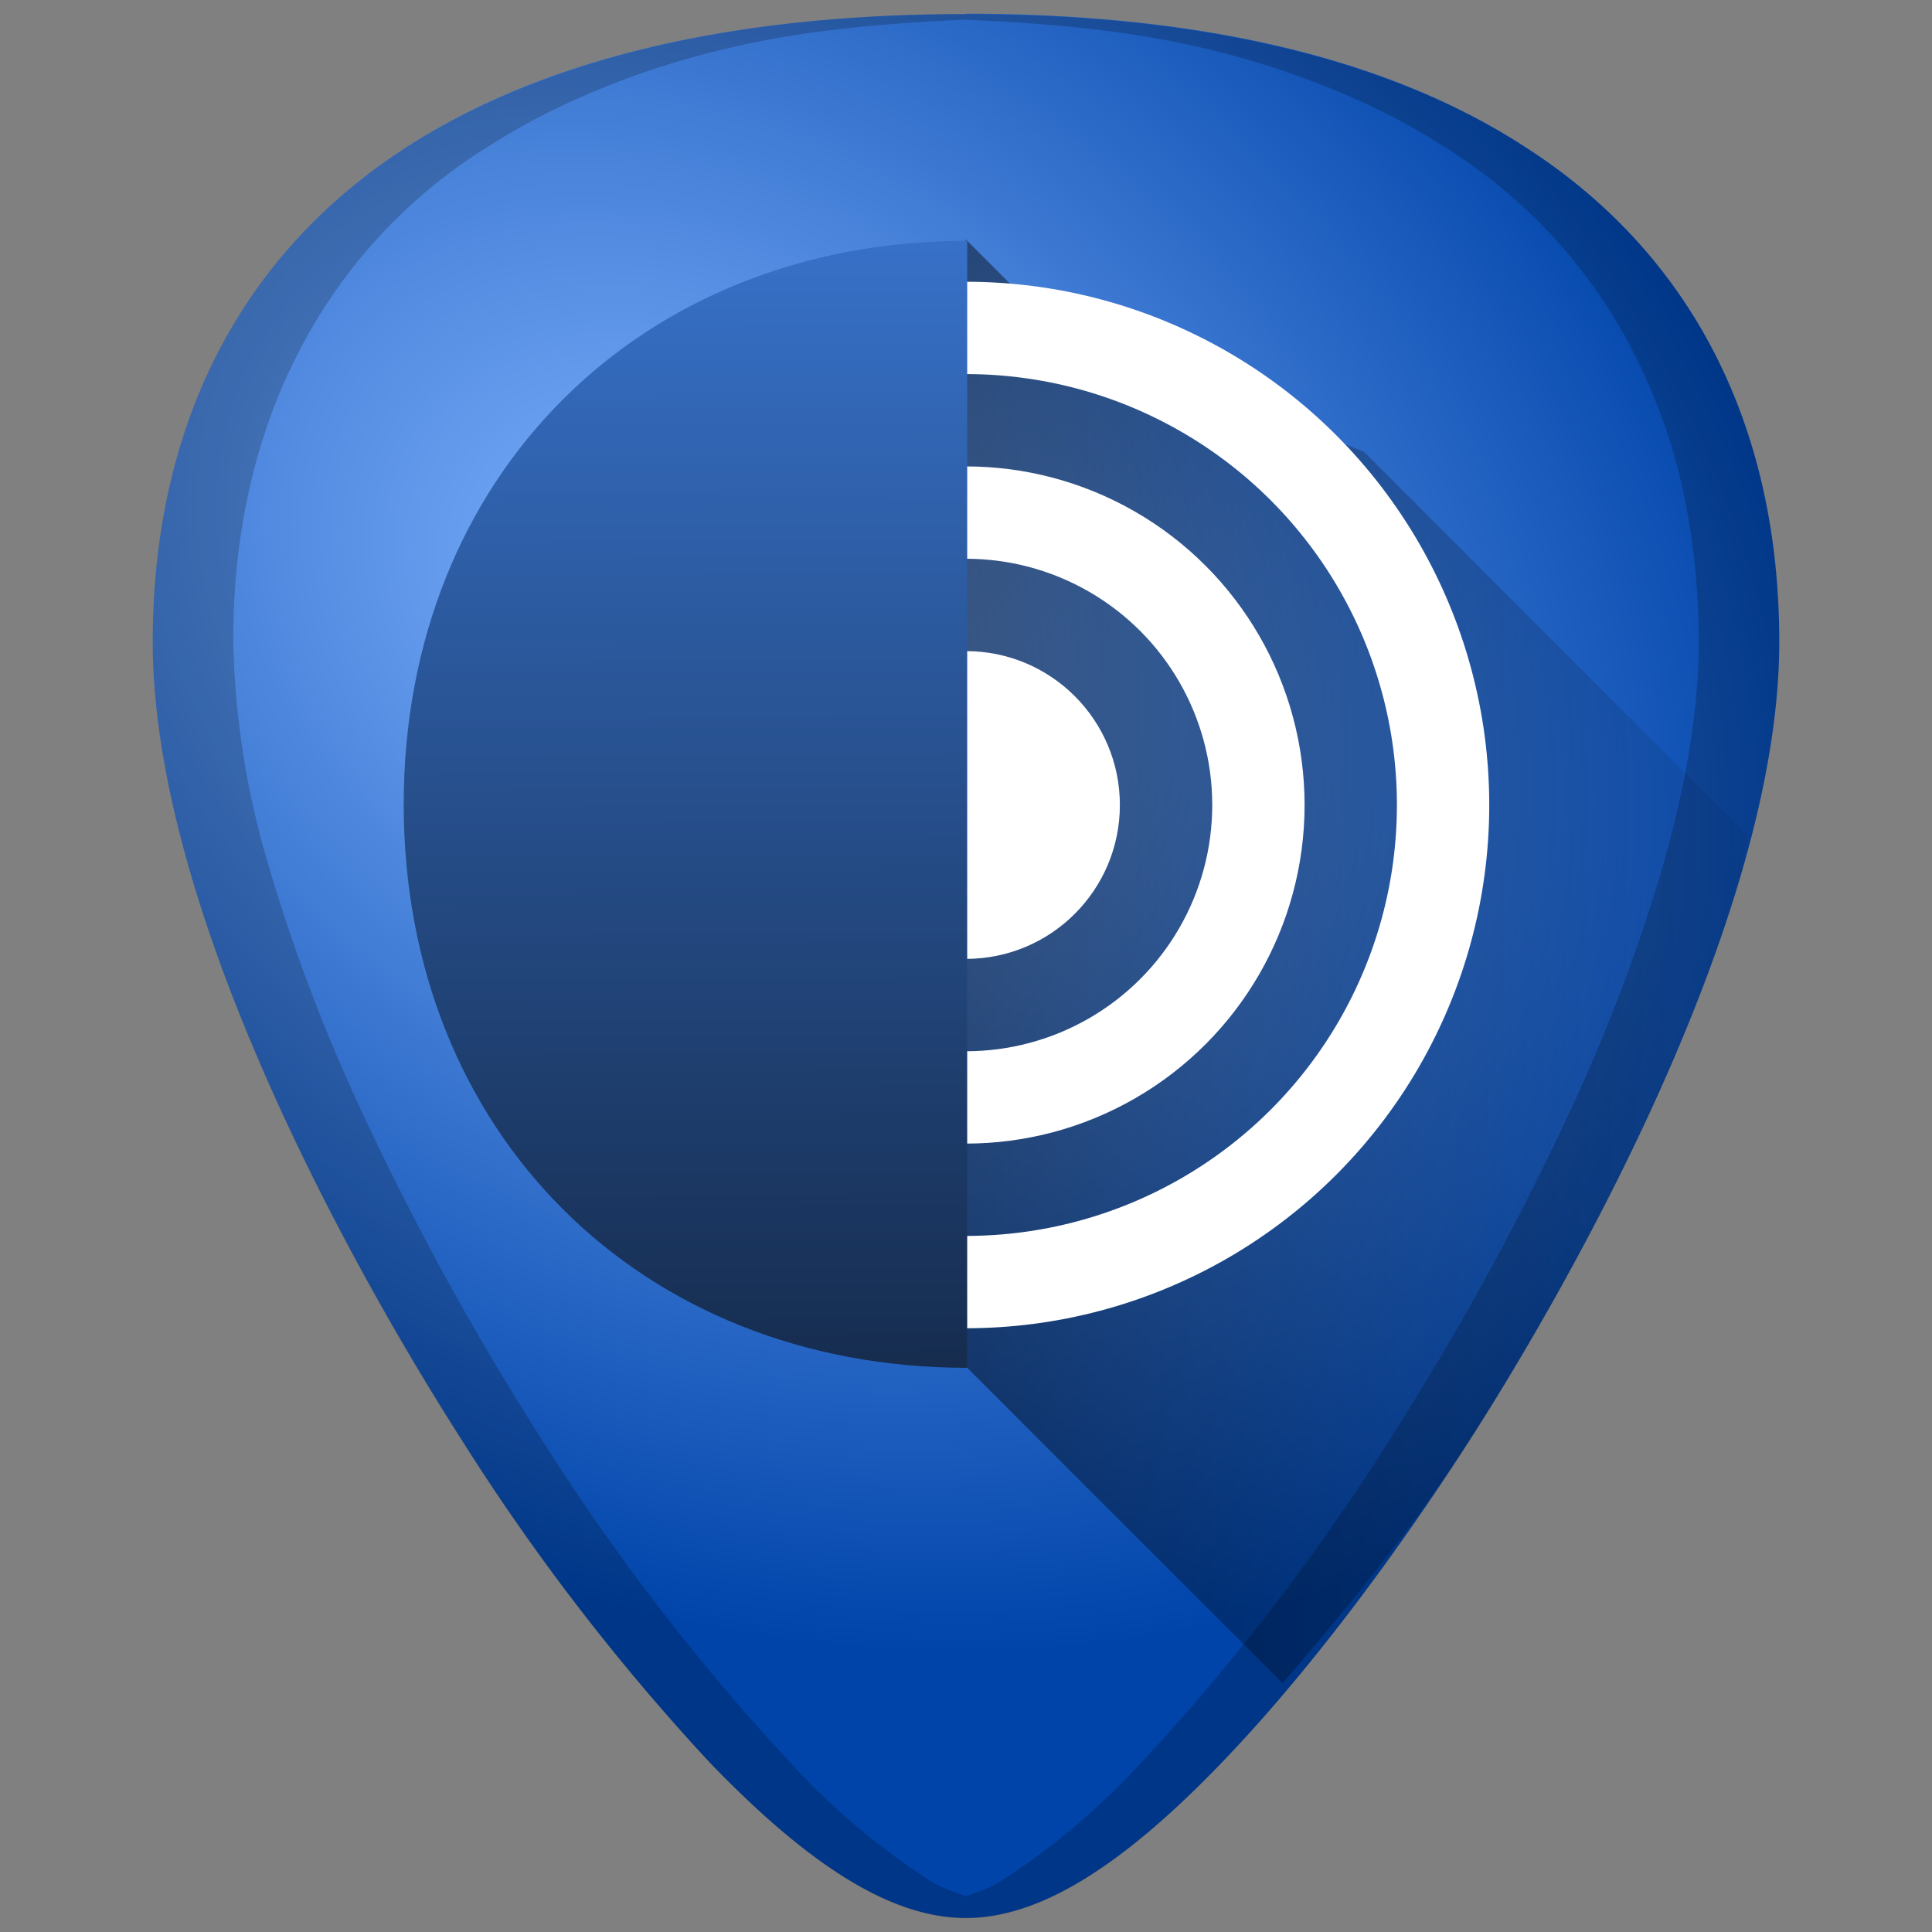 <?xml version="1.0" encoding="UTF-8" standalone="no"?>
<svg
   xmlns:dc="http://purl.org/dc/elements/1.1/"
   xmlns:cc="http://creativecommons.org/ns#"
   xmlns:rdf="http://www.w3.org/1999/02/22-rdf-syntax-ns#"
   xmlns:svg="http://www.w3.org/2000/svg"
   xmlns="http://www.w3.org/2000/svg"
   xmlns:sodipodi="http://sodipodi.sourceforge.net/DTD/sodipodi-0.dtd"
   xmlns:inkscape="http://www.inkscape.org/namespaces/inkscape"
   width="48"
   height="48"
   version="1.1"
   id="svg33"
   sodipodi:docname="tor-browser-nightly.svg"
   inkscape:version="0.92.4 (5da689c313, 2019-01-14)">
  <rect width="100%" height="100%" fill="#808080" stroke="none"/>
  <sodipodi:namedview
     pagecolor="#ffffff"
     bordercolor="#666666"
     borderopacity="1"
     objecttolerance="10"
     gridtolerance="10"
     guidetolerance="10"
     inkscape:pageopacity="0"
     inkscape:pageshadow="2"
     inkscape:window-width="1136"
     inkscape:window-height="480"
     id="namedview35"
     showgrid="false"
     inkscape:zoom="4.9166667"
     inkscape:cx="2.1355932"
     inkscape:cy="24"
     inkscape:window-x="0"
     inkscape:window-y="25"
     inkscape:window-maximized="0"
     inkscape:current-layer="svg33" />
  <defs
     id="defs17">
    <radialGradient
       id="c-3"
       cx="17.458"
       cy="16.905"
       r="20.2"
       gradientTransform="matrix(1.27,0.833,-0.642,0.979,5.865,-15.971)"
       gradientUnits="userSpaceOnUse">
      <stop
         stop-color="#80b3ff"
         offset="0"
         id="stop2" />
      <stop
         stop-color="#04a"
         offset="1"
         id="stop4" />
    </radialGradient>
    <linearGradient
       id="linearGradient919"
       x1="21.116"
       x2="45.481"
       y1="27.067"
       y2="27.067"
       gradientUnits="userSpaceOnUse">
      <stop
         offset="0"
         id="stop7" />
      <stop
         stop-opacity="0"
         offset="1"
         id="stop9" />
    </linearGradient>
    <linearGradient
       id="linearGradient937"
       x1="10.339"
       x2="10.227"
       y1="33.785"
       y2="5.871"
       gradientUnits="userSpaceOnUse">
      <stop
         stop-color="#162d50"
         offset="0"
         id="stop12" />
      <stop
         stop-color="#3771c8"
         offset="1"
         id="stop14" />
    </linearGradient>
  </defs>
  <path
     d="m 24.005,0.35 c -5.83,0 -10.51,1.1 -13.93,3.32 -4.1,2.66 -6.28,6.91 -6.28,12.28 0,7.22 5.8,16.88 7.58,19.67 a 54.48,54.48 0 0 0 6.25,8.16 c 2.54,2.64 4.57,3.87 6.37,3.87 1.8,0 3.83,-1.23 6.37,-3.87 2,-2.08 4.22,-4.98 6.25,-8.16 1.78,-2.79 7.59,-12.45 7.59,-19.67 0,-5.37 -2.17,-9.62 -6.27,-12.27 -3.4,-2.23 -8.09,-3.34 -13.94,-3.34 z"
     id="path19"
     style="fill:url(#c-3)"
     inkscape:connector-curvature="0" />
  <path
     d="m 23.995,0.35 c -5.83,0 -10.51,1.12 -13.93,3.33 -4.1,2.66 -6.27,6.9 -6.27,12.27 0,7.23 5.8,16.89 7.58,19.68 a 54.48,54.48 0 0 0 6.25,8.15 c 2.54,2.65 4.57,3.88 6.37,3.88 1.8,0 3.83,-1.23 6.37,-3.88 2,-2.07 4.22,-4.97 6.25,-8.15 1.78,-2.8 7.59,-12.45 7.59,-19.68 0,-5.37 -2.17,-9.61 -6.27,-12.27 -3.41,-2.21 -8.1,-3.33 -13.95,-3.33 z m 0,0.14 c 2.12,0.09 4.12,0.28 5.88,0.7 1.16,0.27 2.25,0.62 3.26,1.04 1.01,0.41 1.95,0.9 2.8,1.45 a 12.92,12.92 0 0 1 4.67,5.12 14.1,14.1 0 0 1 1.2,3.34 c 0.26,1.2 0.4,2.47 0.4,3.81 0,1.81 -0.37,3.77 -0.94,5.73 a 43.19,43.19 0 0 1 -2.19,5.78 69.59,69.59 0 0 1 -4.46,8.17 54.47,54.47 0 0 1 -6.25,8.15 17.98,17.98 0 0 1 -3.46,2.93 c -0.32,0.2 -0.62,0.3 -0.9,0.4 -0.3,-0.1 -0.6,-0.2 -0.92,-0.4 a 17.72,17.72 0 0 1 -3.46,-2.93 54.5,54.5 0 0 1 -6.25,-8.15 69.6,69.6 0 0 1 -4.46,-8.17 43.19,43.19 0 0 1 -2.19,-5.78 20.93,20.93 0 0 1 -0.93,-5.73 c 0,-1.34 0.13,-2.61 0.4,-3.8 0.27,-1.2 0.67,-2.32 1.2,-3.35 a 12.92,12.92 0 0 1 4.67,-5.12 17.1,17.1 0 0 1 2.8,-1.45 c 1,-0.42 2.1,-0.77 3.26,-1.04 1.75,-0.42 3.76,-0.61 5.86,-0.7 z"
     id="path21"
     inkscape:connector-curvature="0"
     style="opacity:0.2" />
  <path
     d="m 31.867,41.82 c 1.582,-1.856 3.206,-3.785 4.748,-6.201 0.89,-1.395 2.788,-4.508 4.463,-8.174 0.838,-1.833 1.619,-3.803 2.191,-5.768 0.092,-0.315 0.07,-0.604 0.15,-0.918 l -9.531,-9.533 -7.664,-3.049 -2.231,-2.231 -2.879,10.328 2.879,17.672 7.873,7.873 z"
     id="path23"
     style="opacity:0.5;fill:url(#linearGradient919)"
     inkscape:connector-curvature="0" />
  <circle
     cx="24"
     cy="20"
     r="11.853"
     id="circle25"
     style="fill:none;stroke:#ffffff;stroke-width:2.294;stroke-linecap:round;stroke-linejoin:round" />
  <circle
     cx="24"
     cy="20"
     r="7.265"
     id="circle27"
     style="fill:none;stroke:#ffffff;stroke-width:2.294;stroke-linecap:round;stroke-linejoin:round" />
  <circle
     cx="24"
     cy="20"
     r="3.823"
     id="circle29"
     style="fill:#ffffff;stroke-width:0.765" />
  <path
     d="m 24.03,33.983 c -8.139,0 -14,-5.861 -14,-14 0,-8.139 5.861,-14 14,-14 z"
     id="path31"
     style="fill:url(#linearGradient937);stroke-width:0.737"
     inkscape:connector-curvature="0" />
</svg>
